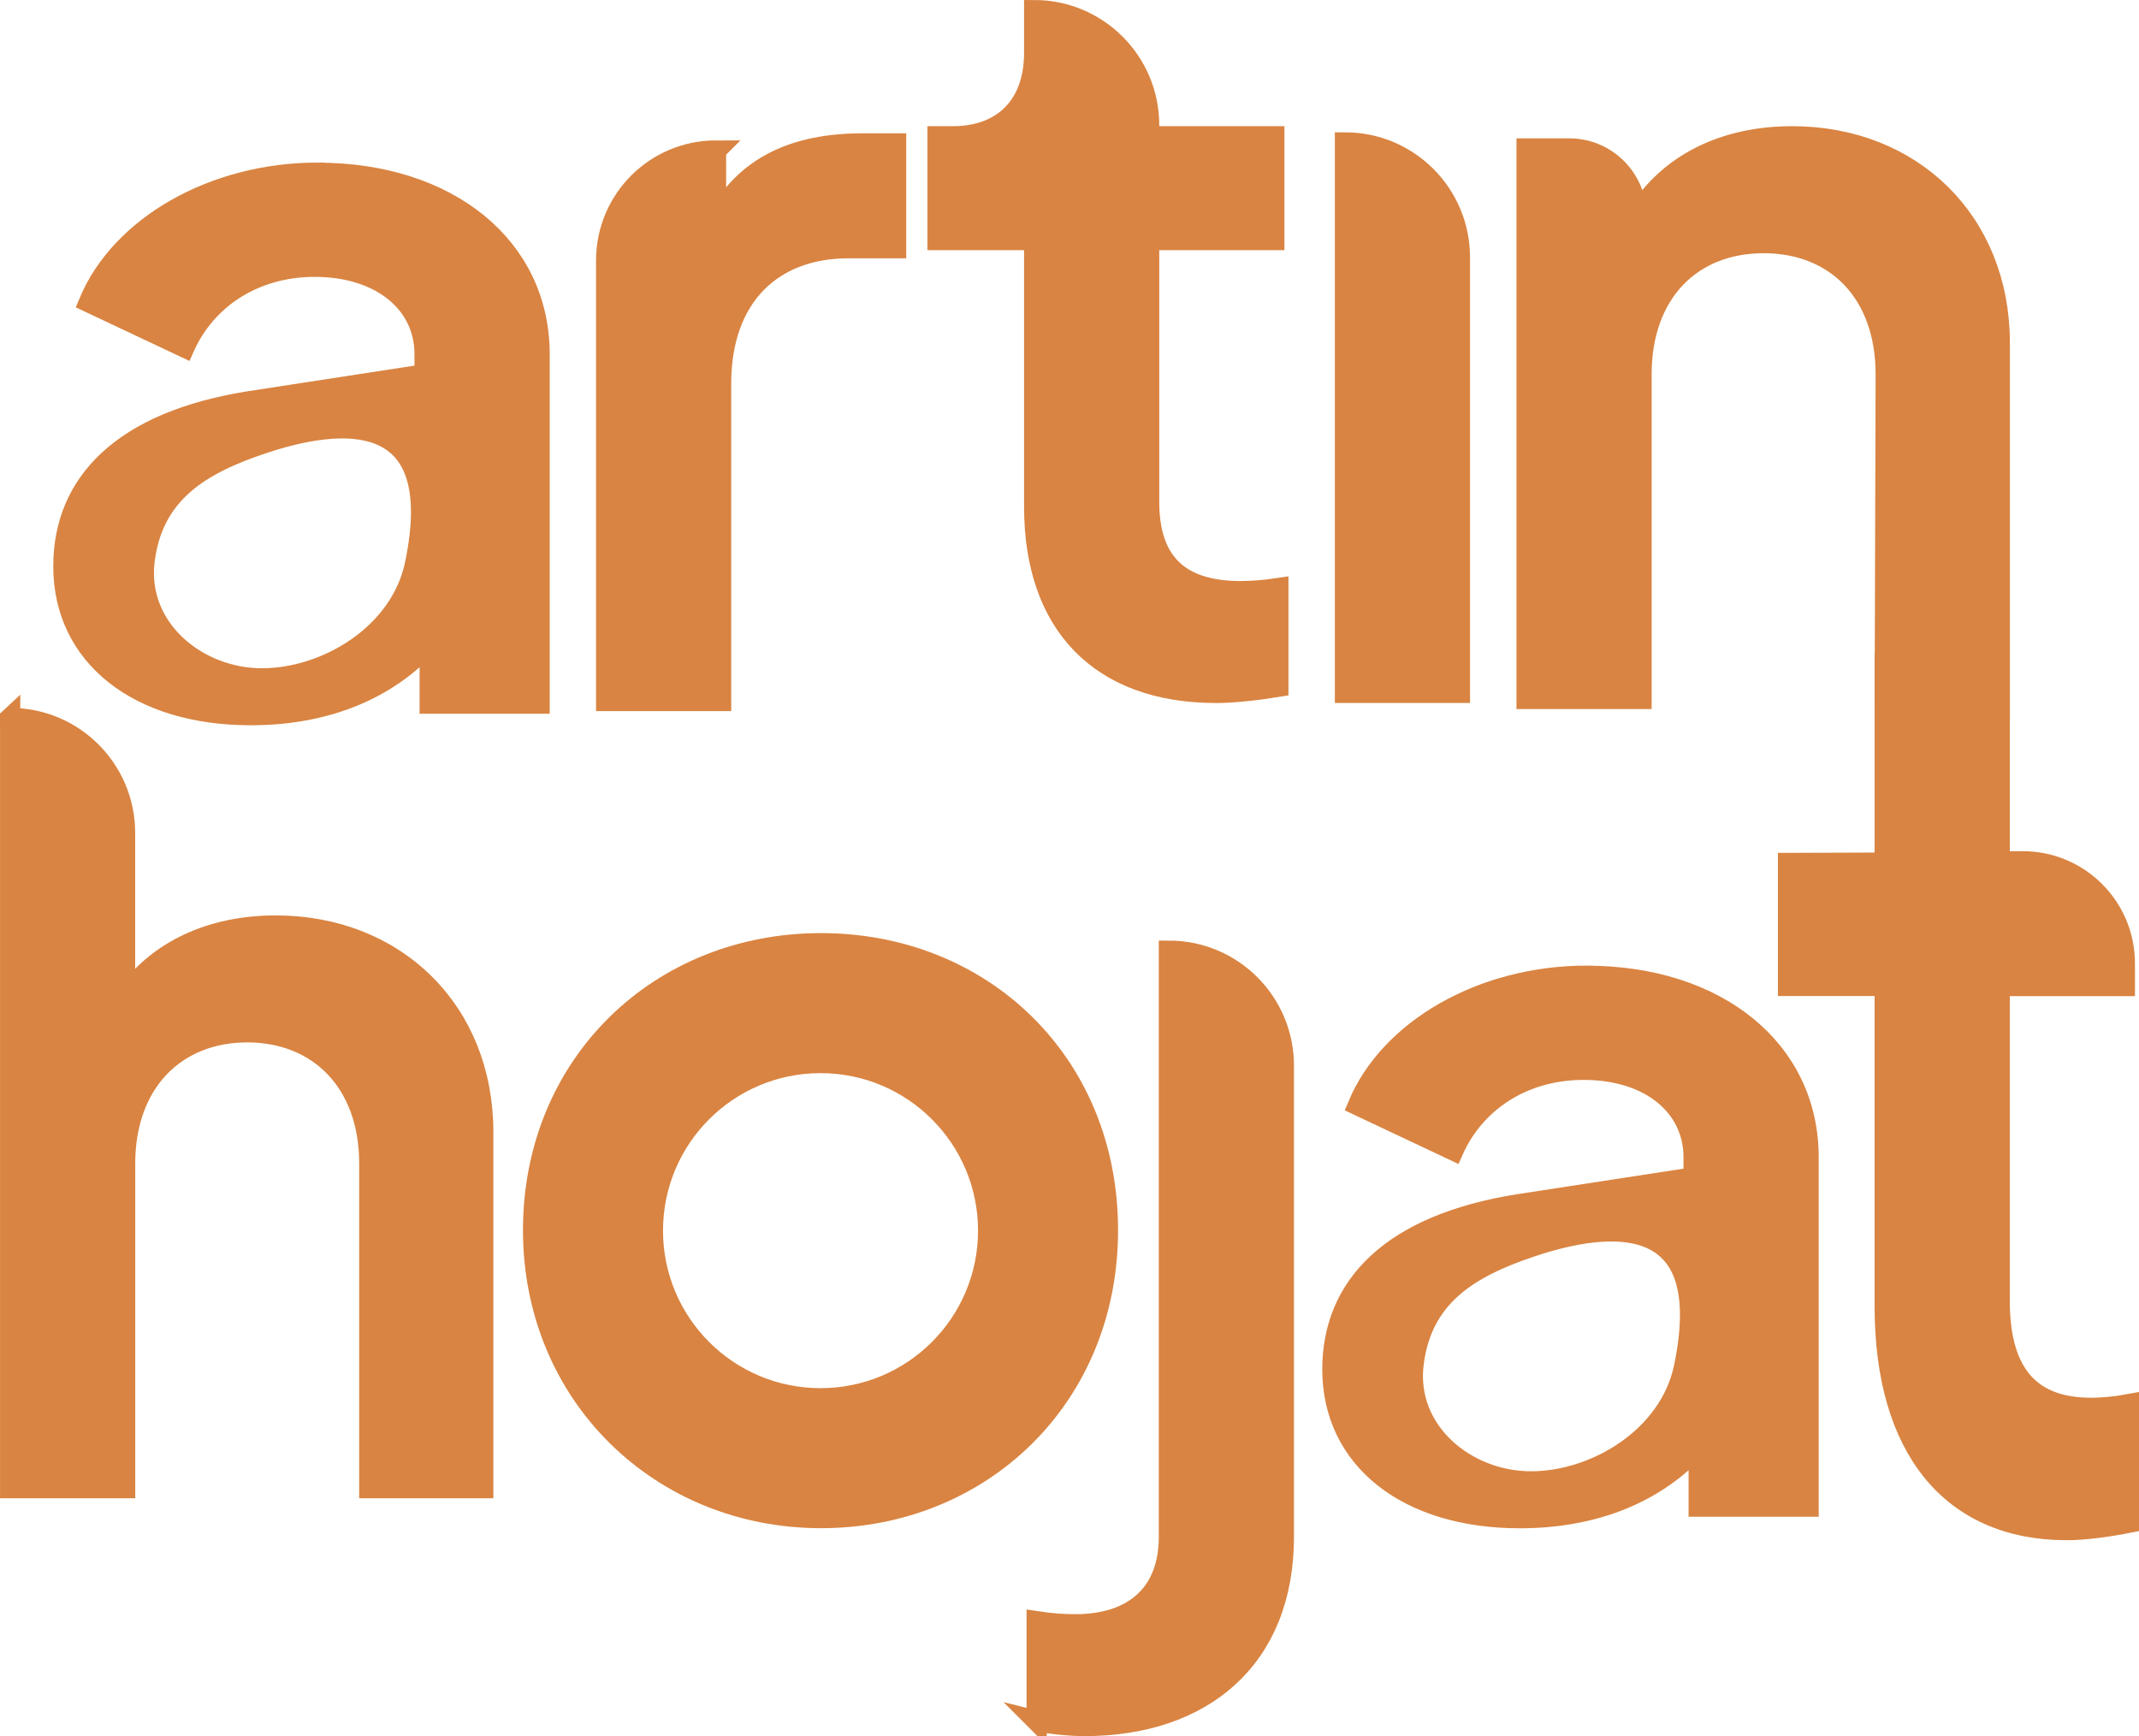 <?xml version="1.0" encoding="UTF-8"?>
<svg id="Layer_1" data-name="Layer 1" xmlns="http://www.w3.org/2000/svg" viewBox="0 0 423.28 343.57">
  <defs>
    <style>
      .cls-1 {
        fill: #d98442;
        stroke: #d98442;
        stroke-miterlimit: 10;
        stroke-width: 4px;
      }
    </style>
  </defs>
  <g>
    <path class="cls-1" d="M62.88,34.17c-20.74,0-39.06,10.64-45.31,25.65l18.93,8.93c4.23-9.5,13.69-15.96,25.77-15.96,13.09,0,21.75,7.22,21.75,17.29v3.99l-34.63,5.32c-25.17,3.99-36.85,16.15-36.85,32.68,0,17.86,14.9,29.45,37.05,29.45,15.1,0,27.18-5.13,35.44-14.25v11.97h21.75v-69.15c0-21.28-18.12-35.9-43.89-35.9ZM51.85,134.24c-12.89,0-24.86-9.95-23.24-23.24s10.86-19.01,23.24-23.16c15.5-5.2,36.8-7.41,30.26,23.84-2.89,13.82-17.53,22.56-30.26,22.56Z"/>
    <path class="cls-1" d="M141.69,29.79h0v13.89c5.64-10.87,15.7-15.3,28.99-15.3h6.65v20.74h-9.46c-15.1,0-25.17,9.67-25.17,26.78v62.82h-22.75V51.53c0-12.01,9.74-21.75,21.75-21.75Z"/>
    <path class="cls-1" d="M204.65,100.26v-52.75h-19.13v-20.54h3.02c10.07,0,16.11-6.24,16.11-16.51V2h0c12.57,0,22.75,10.19,22.75,22.75v2.22h24.77v20.54h-24.77v51.75c0,11.07,5.03,17.72,18.12,17.72,2.02,0,4.83-.2,7.45-.6v19.53c-3.62.6-8.66,1.21-12.28,1.21-22.95,0-36.04-13.49-36.04-36.85Z"/>
    <path class="cls-1" d="M266.15,28.18h0c12.57,0,22.75,10.19,22.75,22.75v86.18h-22.75V28.18Z"/>
    <path class="cls-1" d="M372.96,140.43l.2-66.35c0-16.11-9.87-25.97-24.16-25.97s-24.16,9.87-24.16,25.97v64.23h-22.75V29.38h8.46c7.34,0,13.29,5.95,13.29,13.29h0c6.24-10.27,17.32-15.7,30.81-15.7,23.76,0,41.08,16.91,41.08,40.87v74.44-3.96"/>
    <path class="cls-1" d="M2,142.08h0c12.57,0,22.75,10.19,22.75,22.75v32.42c6.24-9.06,16.91-14.1,29.8-14.1,23.76,0,41.08,16.91,41.08,40.87v70.47h-22.55v-64.23c0-16.11-10.07-25.98-24.16-25.98s-24.16,9.87-24.16,25.98v64.23s-22.75,0-22.75,0v-152.42Z"/>
    <path class="cls-1" d="M162.47,186.65c-32.01,0-56.98,23.96-56.98,56.78s25.37,56.98,56.98,56.98,56.78-23.76,56.78-56.98-24.97-56.78-56.78-56.78ZM162.37,276.7c-18.32,0-33.17-14.85-33.17-33.17s14.85-33.17,33.17-33.17,33.17,14.85,33.17,33.17-14.85,33.17-33.17,33.17Z"/>
    <path class="cls-1" d="M205.14,340.56v-19.73c2.62.4,5.23.6,7.65.6,11.28,0,18.52-5.84,18.52-17.32v-115.98h0c12.57,0,22.75,10.19,22.75,22.75v93.23c0,24.16-16.11,37.45-39.47,37.45-2.82,0-7.05-.4-9.46-1.01Z"/>
    <path class="cls-1" d="M372.96,170.37v-29.94M395.71,140.43h0v30.01h4.57c11.16,0,20.2,9.04,20.2,20.2v4.48h-24.77v62.19c0,13.31,5.03,21.29,18.12,21.29,2.02,0,4.83-.24,7.45-.73v23.47c-3.62.73-8.66,1.45-12.28,1.45-22.95,0-36.04-16.22-36.04-44.29v-63.4h-19.13v-24.33s21.23-.07,21.23-.07"/>
    <rect class="cls-1" x="372.96" y="131.1" width="22.75" height="57.03"/>
  </g>
  <path class="cls-1" d="M314,193.08c-20.74,0-39.06,10.64-45.31,25.65l18.93,8.93c4.23-9.5,13.69-15.96,25.77-15.96,13.09,0,21.75,7.22,21.75,17.29v3.99l-34.63,5.32c-25.17,3.99-36.85,16.15-36.85,32.68,0,17.86,14.9,29.45,37.05,29.45,15.1,0,27.18-5.13,35.44-14.25v11.97h21.75v-69.15c0-21.28-18.12-35.9-43.89-35.9ZM302.97,293.15c-12.89,0-24.86-9.95-23.24-23.24s10.86-19.01,23.24-23.16c15.5-5.2,36.8-7.41,30.26,23.84-2.89,13.82-17.53,22.56-30.26,22.56Z"/>
</svg>